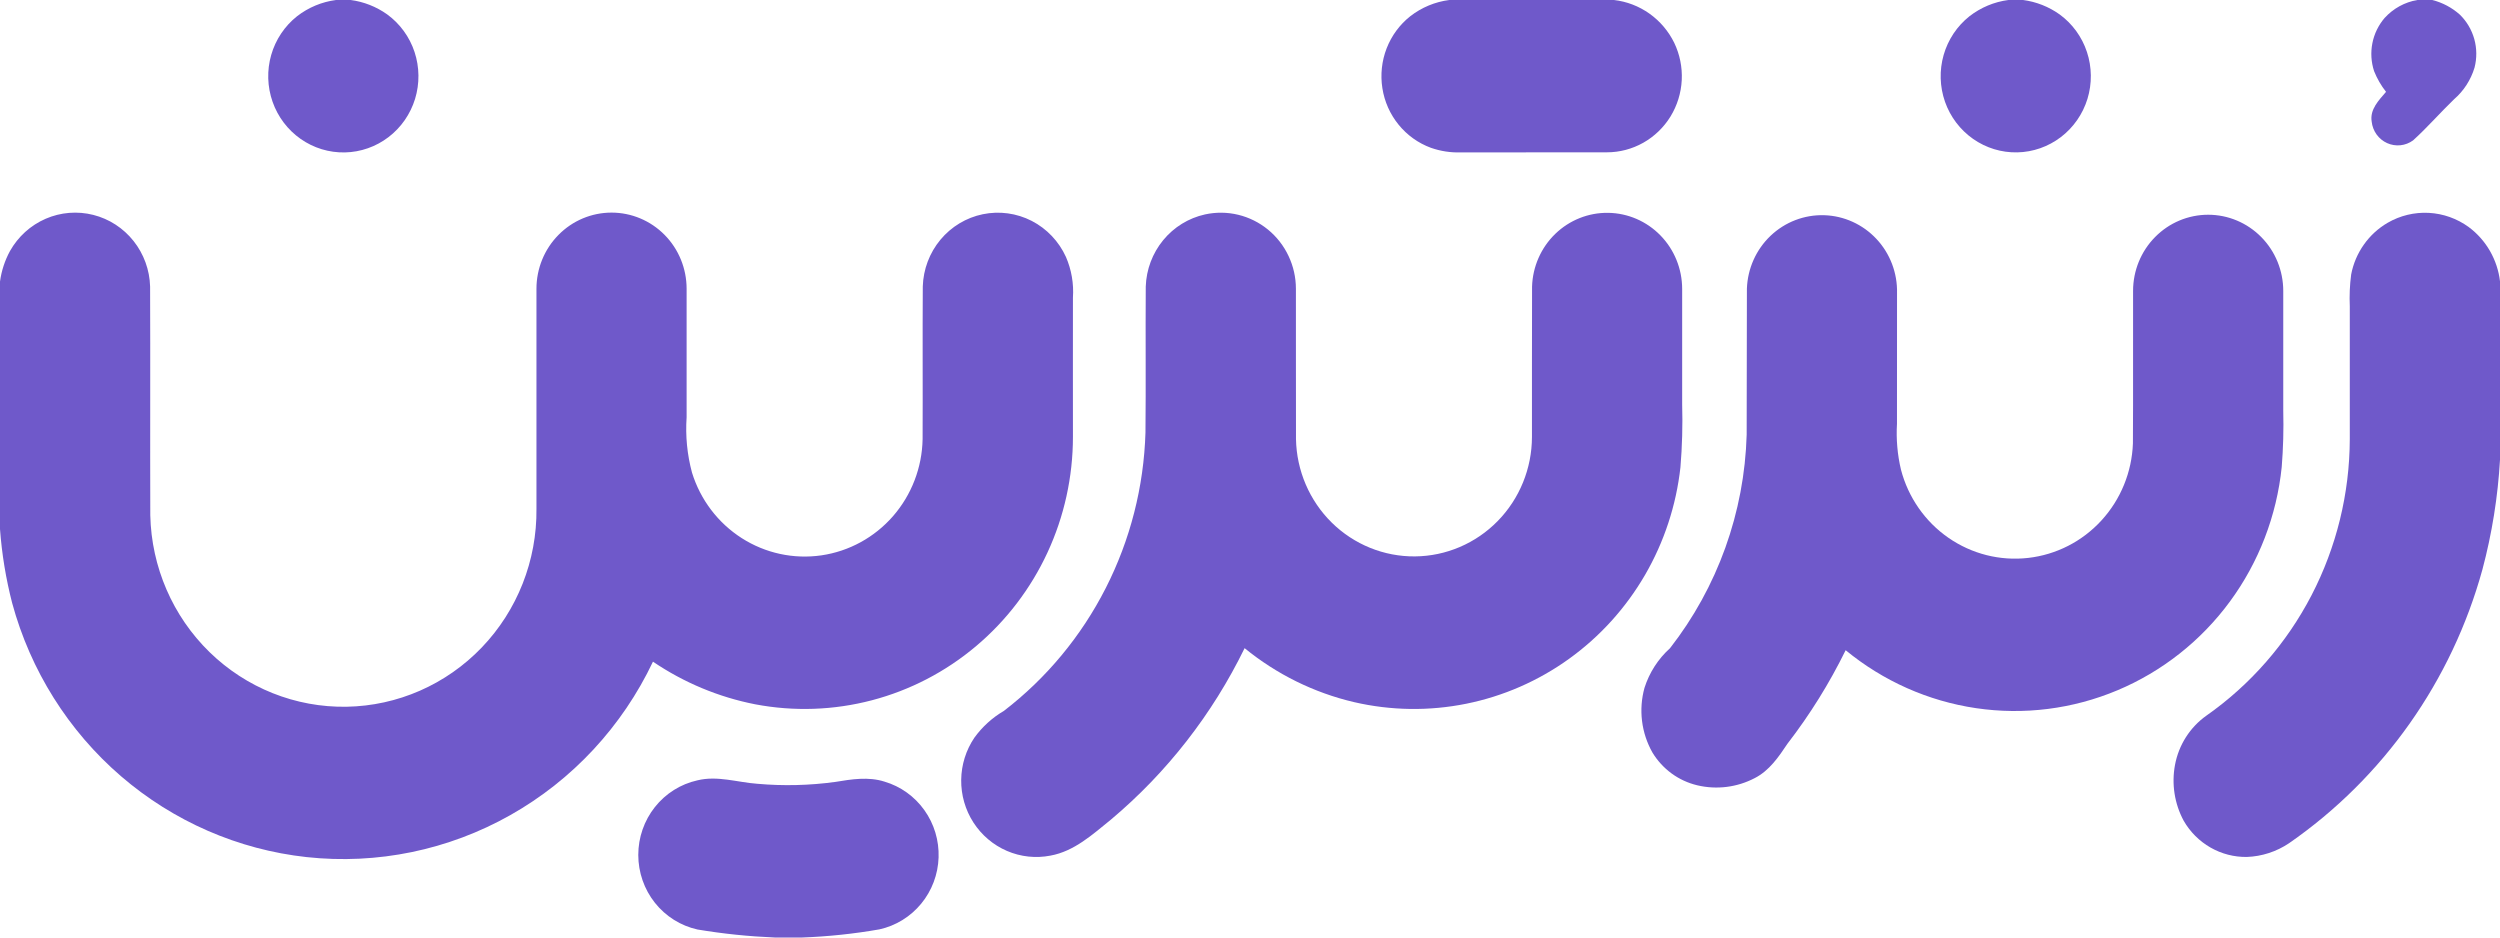 <svg width="96" height="36" viewBox="0 0 96 36" fill="none" xmlns="http://www.w3.org/2000/svg">
<g clip-path="url(#clip0_1863_39851)">
<path d="M12.902 0H13.466C13.97 0.067 14.45 0.256 14.867 0.552C15.358 0.91 15.727 1.416 15.919 1.998C16.111 2.581 16.118 3.21 15.939 3.796C15.759 4.383 15.402 4.897 14.918 5.266C14.434 5.635 13.848 5.841 13.243 5.853C12.637 5.866 12.043 5.684 11.545 5.335C11.047 4.986 10.67 4.487 10.467 3.909C10.264 3.33 10.245 2.701 10.414 2.111C10.583 1.522 10.931 1.001 11.408 0.623C11.843 0.286 12.358 0.071 12.902 0V0Z" fill="#6F59CA"/>
<path d="M55.653 0H61.976C62.466 0.056 62.934 0.236 63.339 0.523C63.743 0.81 64.07 1.195 64.29 1.643C64.504 2.089 64.604 2.582 64.579 3.077C64.554 3.572 64.405 4.053 64.147 4.474C63.888 4.894 63.528 5.241 63.101 5.482C62.673 5.723 62.193 5.849 61.704 5.849C59.834 5.855 57.965 5.847 56.096 5.852C55.705 5.865 55.315 5.805 54.945 5.675C54.461 5.497 54.033 5.19 53.706 4.788C53.378 4.385 53.163 3.901 53.083 3.385C53.002 2.869 53.059 2.341 53.247 1.856C53.436 1.37 53.749 0.944 54.155 0.623C54.591 0.285 55.108 0.07 55.653 0V0Z" fill="#6F59CA"/>
<path d="M77.122 0H77.687C78.191 0.067 78.671 0.256 79.087 0.552C79.579 0.91 79.947 1.416 80.139 1.998C80.331 2.58 80.338 3.209 80.159 3.795C79.979 4.381 79.622 4.895 79.138 5.264C78.654 5.633 78.069 5.839 77.463 5.851C76.858 5.864 76.265 5.683 75.767 5.334C75.269 4.985 74.891 4.486 74.688 3.908C74.486 3.329 74.467 2.701 74.636 2.111C74.805 1.521 75.152 1.001 75.629 0.623C76.064 0.286 76.579 0.071 77.122 0V0Z" fill="#6F59CA"/>
<path d="M92.826 0H93.4C93.791 0.099 94.153 0.291 94.457 0.561C94.721 0.818 94.913 1.143 95.013 1.501C95.112 1.859 95.115 2.237 95.022 2.597C94.88 3.069 94.607 3.491 94.237 3.811C93.702 4.327 93.213 4.892 92.663 5.39C92.52 5.495 92.353 5.559 92.177 5.578C92.002 5.596 91.825 5.567 91.665 5.495C91.504 5.422 91.365 5.308 91.261 5.164C91.157 5.019 91.092 4.85 91.073 4.672C90.994 4.202 91.348 3.849 91.624 3.527C91.434 3.286 91.279 3.018 91.165 2.732C91.051 2.385 91.029 2.014 91.1 1.655C91.171 1.297 91.333 0.964 91.57 0.689C91.902 0.324 92.344 0.082 92.826 0V0Z" fill="#6F59CA"/>
<path d="M0.382 9.642C0.693 9.088 1.174 8.652 1.752 8.401C2.329 8.15 2.972 8.098 3.582 8.252C4.192 8.406 4.735 8.758 5.129 9.255C5.523 9.751 5.746 10.365 5.764 11.002C5.776 13.93 5.761 16.859 5.771 19.787C5.815 21.774 6.633 23.662 8.045 25.04C9.458 26.417 11.35 27.172 13.309 27.139C15.268 27.105 17.135 26.287 18.501 24.862C19.867 23.437 20.622 21.522 20.6 19.535C20.6 16.719 20.6 13.904 20.6 11.089C20.6 10.313 20.904 9.569 21.445 9.021C21.985 8.472 22.719 8.164 23.483 8.164C24.248 8.164 24.981 8.472 25.522 9.021C26.063 9.569 26.366 10.313 26.366 11.089C26.369 12.733 26.366 14.379 26.366 16.024C26.317 16.739 26.387 17.457 26.573 18.149C26.895 19.19 27.571 20.081 28.481 20.663C29.39 21.245 30.475 21.48 31.54 21.326C32.604 21.171 33.58 20.637 34.293 19.82C35.005 19.002 35.408 17.954 35.428 16.863C35.437 14.91 35.422 12.956 35.435 11.002C35.454 10.344 35.693 9.711 36.111 9.207C36.53 8.703 37.104 8.357 37.741 8.226C38.377 8.095 39.039 8.185 39.619 8.483C40.198 8.782 40.661 9.27 40.933 9.868C41.145 10.358 41.237 10.893 41.201 11.428C41.197 13.211 41.201 14.993 41.201 16.776C41.2 18.311 40.867 19.828 40.223 21.218C39.579 22.607 38.641 23.836 37.476 24.816C36.311 25.797 34.948 26.505 33.482 26.89C32.017 27.275 30.486 27.328 28.998 27.045C27.596 26.77 26.262 26.213 25.074 25.408C23.892 27.898 21.98 29.956 19.599 31.299C17.218 32.643 14.486 33.207 11.777 32.913C9.145 32.626 6.658 31.541 4.641 29.802C2.624 28.061 1.17 25.746 0.467 23.157C0.227 22.226 0.071 21.276 0 20.317L0 10.811C0.056 10.401 0.185 10.004 0.382 9.642Z" fill="#6F59CA"/>
<path d="M46.272 8.234C46.693 8.142 47.128 8.146 47.546 8.247C47.964 8.348 48.355 8.542 48.69 8.816C49.025 9.09 49.295 9.436 49.48 9.83C49.666 10.223 49.763 10.653 49.763 11.09C49.766 13.013 49.761 14.937 49.766 16.86C49.789 18.071 50.282 19.223 51.138 20.067C51.994 20.91 53.144 21.377 54.337 21.366C55.531 21.355 56.672 20.867 57.513 20.007C58.353 19.148 58.826 17.987 58.827 16.776C58.831 14.852 58.822 12.928 58.831 11.004C58.855 10.237 59.175 9.511 59.722 8.981C60.269 8.452 60.999 8.161 61.755 8.173C62.511 8.184 63.232 8.496 63.763 9.042C64.295 9.588 64.593 10.323 64.595 11.09C64.597 12.568 64.595 14.046 64.595 15.522C64.618 16.329 64.596 17.137 64.529 17.942C64.367 19.404 63.903 20.815 63.166 22.083C62.429 23.35 61.437 24.446 60.254 25.297C59.071 26.149 57.724 26.737 56.301 27.024C54.879 27.311 53.412 27.29 51.998 26.962C50.46 26.602 49.022 25.893 47.793 24.889C46.557 27.424 44.809 29.667 42.662 31.471C41.959 32.04 41.253 32.69 40.335 32.856C39.773 32.965 39.193 32.902 38.666 32.675C38.14 32.449 37.692 32.068 37.379 31.583C37.066 31.097 36.903 30.528 36.91 29.948C36.917 29.368 37.093 28.804 37.417 28.326C37.721 27.907 38.106 27.557 38.55 27.298C40.185 26.041 41.522 24.429 42.462 22.58C43.403 20.731 43.923 18.692 43.986 16.612C44.005 14.743 43.984 12.873 43.997 11.005C44.018 10.352 44.254 9.725 44.666 9.223C45.078 8.721 45.643 8.373 46.272 8.234Z" fill="#6F59CA"/>
<path d="M67.081 11.084C67.108 10.311 67.435 9.582 67.991 9.053C68.547 8.525 69.287 8.241 70.048 8.264C70.809 8.287 71.531 8.614 72.055 9.175C72.58 9.735 72.864 10.483 72.846 11.256C72.844 12.928 72.846 14.599 72.844 16.272C72.809 16.866 72.861 17.461 72.998 18.038C73.277 19.102 73.923 20.03 74.819 20.651C75.716 21.273 76.802 21.547 77.881 21.424C78.959 21.302 79.959 20.791 80.697 19.984C81.436 19.177 81.864 18.128 81.904 17.027C81.917 15.075 81.904 13.123 81.91 11.171C81.91 10.395 82.214 9.651 82.755 9.103C83.295 8.554 84.029 8.246 84.793 8.246C85.558 8.246 86.291 8.554 86.832 9.103C87.373 9.651 87.677 10.395 87.677 11.171C87.679 12.705 87.677 14.237 87.677 15.77C87.695 16.492 87.676 17.214 87.618 17.934C87.425 19.807 86.737 21.592 85.627 23.101C84.517 24.61 83.025 25.787 81.31 26.507C79.595 27.228 77.72 27.465 75.883 27.194C74.046 26.923 72.315 26.154 70.873 24.968C70.25 26.238 69.502 27.44 68.64 28.557C68.301 29.065 67.942 29.592 67.386 29.877C66.705 30.234 65.92 30.333 65.173 30.155C64.818 30.07 64.483 29.916 64.187 29.699C63.892 29.482 63.641 29.208 63.451 28.893C63.241 28.52 63.106 28.11 63.054 27.684C63.002 27.259 63.034 26.827 63.148 26.414C63.335 25.827 63.673 25.302 64.127 24.893C65.954 22.552 66.987 19.676 67.072 16.692C67.076 14.822 67.079 12.953 67.081 11.084Z" fill="#6F59CA"/>
<path d="M91.686 8.555C92.166 8.277 92.715 8.145 93.266 8.174C93.818 8.203 94.35 8.392 94.799 8.719C95.13 8.965 95.408 9.278 95.615 9.638C95.821 9.998 95.953 10.397 96.001 10.81V17.643C95.919 19.072 95.693 20.488 95.325 21.869C94.147 26.15 91.518 29.872 87.9 32.379C87.418 32.703 86.857 32.886 86.279 32.907C85.79 32.914 85.308 32.789 84.882 32.545C84.456 32.301 84.101 31.947 83.854 31.518C83.501 30.863 83.383 30.105 83.52 29.372C83.663 28.607 84.094 27.93 84.722 27.483C86.417 26.294 87.803 24.707 88.763 22.858C89.722 21.008 90.226 18.95 90.232 16.86C90.234 15.16 90.234 13.46 90.232 11.761C90.214 11.353 90.231 10.944 90.285 10.539C90.364 10.125 90.531 9.734 90.773 9.392C91.014 9.05 91.326 8.764 91.686 8.555Z" fill="#6F59CA"/>
<path d="M26.781 29.965C27.549 29.776 28.315 30.042 29.08 30.097C30.079 30.186 31.085 30.162 32.08 30.025C32.701 29.922 33.35 29.818 33.966 30.015C34.582 30.197 35.12 30.582 35.496 31.11C35.872 31.637 36.064 32.276 36.042 32.927C36.02 33.577 35.785 34.202 35.374 34.701C34.963 35.201 34.4 35.548 33.773 35.687C32.793 35.859 31.802 35.963 30.808 36H29.745C28.753 35.959 27.764 35.857 26.783 35.693C26.139 35.55 25.562 35.188 25.149 34.668C24.735 34.147 24.51 33.498 24.51 32.83C24.51 32.161 24.735 31.512 25.148 30.991C25.561 30.47 26.137 30.108 26.781 29.965V29.965Z" fill="#6F59CA"/>
</g>
<defs>
<clipPath id="clip0_1863_39851">
<rect width="96" height="36" fill="white"/>
</clipPath>
</defs>
</svg>
